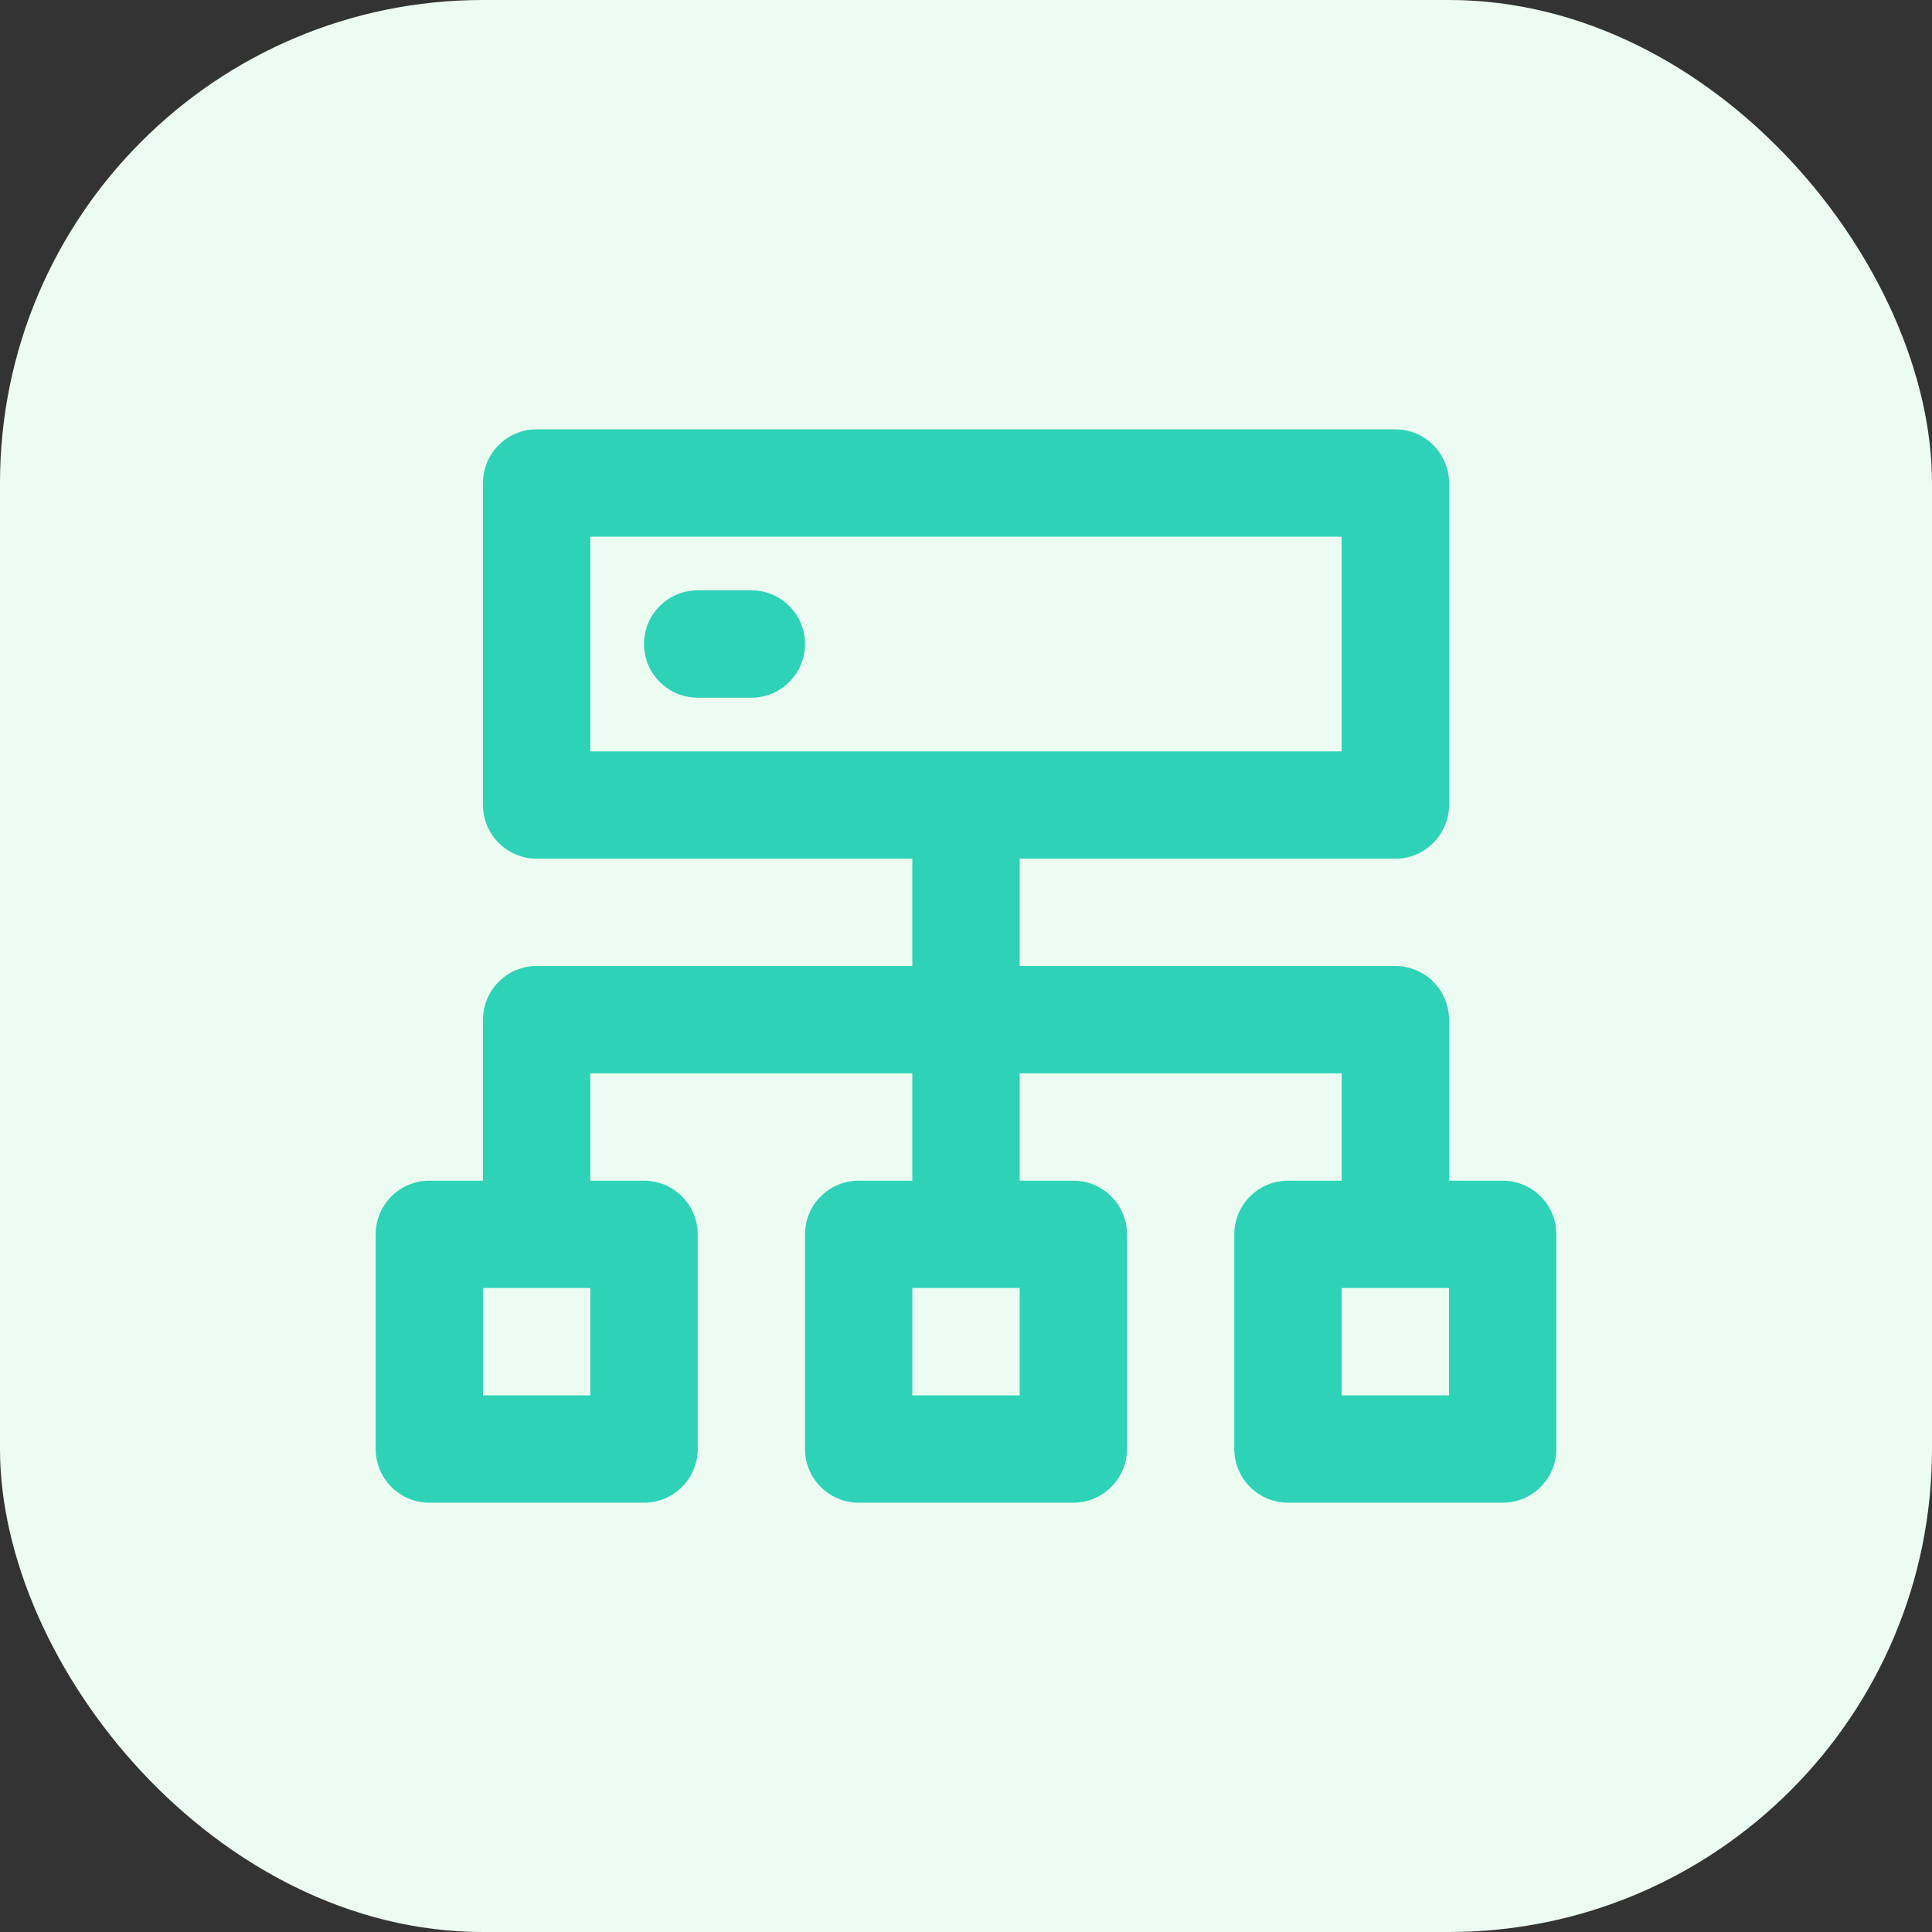 <svg width="24" height="24" viewBox="0 0 24 24" fill="none" xmlns="http://www.w3.org/2000/svg">
  <rect x="0" y="0" width="24" height="24" fill="#333333" stroke="none"/>
  <rect width="24" height="24" rx="6" fill="#EDFCF2"/>
  <path
    fill-rule="evenodd"
    clip-rule="evenodd"
    d="M6 6C6 5.632 6.298 5.333 6.667 5.333H17.333C17.701 5.333 18 5.632 18 6V10C18 10.368 17.701 10.667 17.333 10.667H12.667V12H17.333C17.701 12 18 12.299 18 12.667V14.667H18.667C19.035 14.667 19.333 14.965 19.333 15.334V18C19.333 18.368 19.035 18.667 18.667 18.667H16C15.632 18.667 15.333 18.368 15.333 18V15.334C15.333 14.965 15.632 14.667 16 14.667H16.667V13.334H12.667V14.667H13.333C13.701 14.667 14 14.965 14 15.334V18C14 18.368 13.701 18.667 13.333 18.667H10.667C10.299 18.667 10 18.368 10 18V15.334C10 14.965 10.299 14.667 10.667 14.667H11.333V13.334H7.333V14.667H8C8.368 14.667 8.667 14.965 8.667 15.334V18C8.667 18.368 8.368 18.667 8 18.667H5.333C4.965 18.667 4.667 18.368 4.667 18V15.334C4.667 14.965 4.965 14.667 5.333 14.667H6V12.667C6 12.299 6.298 12 6.667 12H11.333V10.667H6.667C6.298 10.667 6 10.368 6 10V6ZM16.667 9.334V6.667H7.333V9.334H16.667ZM6 16V17.334H7.333V16H6ZM11.333 16V17.334H12.667V16H11.333ZM16.667 16V17.334H18V16H16.667ZM8 8C8 7.632 8.299 7.333 8.667 7.333H9.333C9.702 7.333 10 7.632 10 8C10 8.368 9.702 8.667 9.333 8.667H8.667C8.299 8.667 8 8.368 8 8Z"
    fill="#2ED3B7"/>
</svg>
